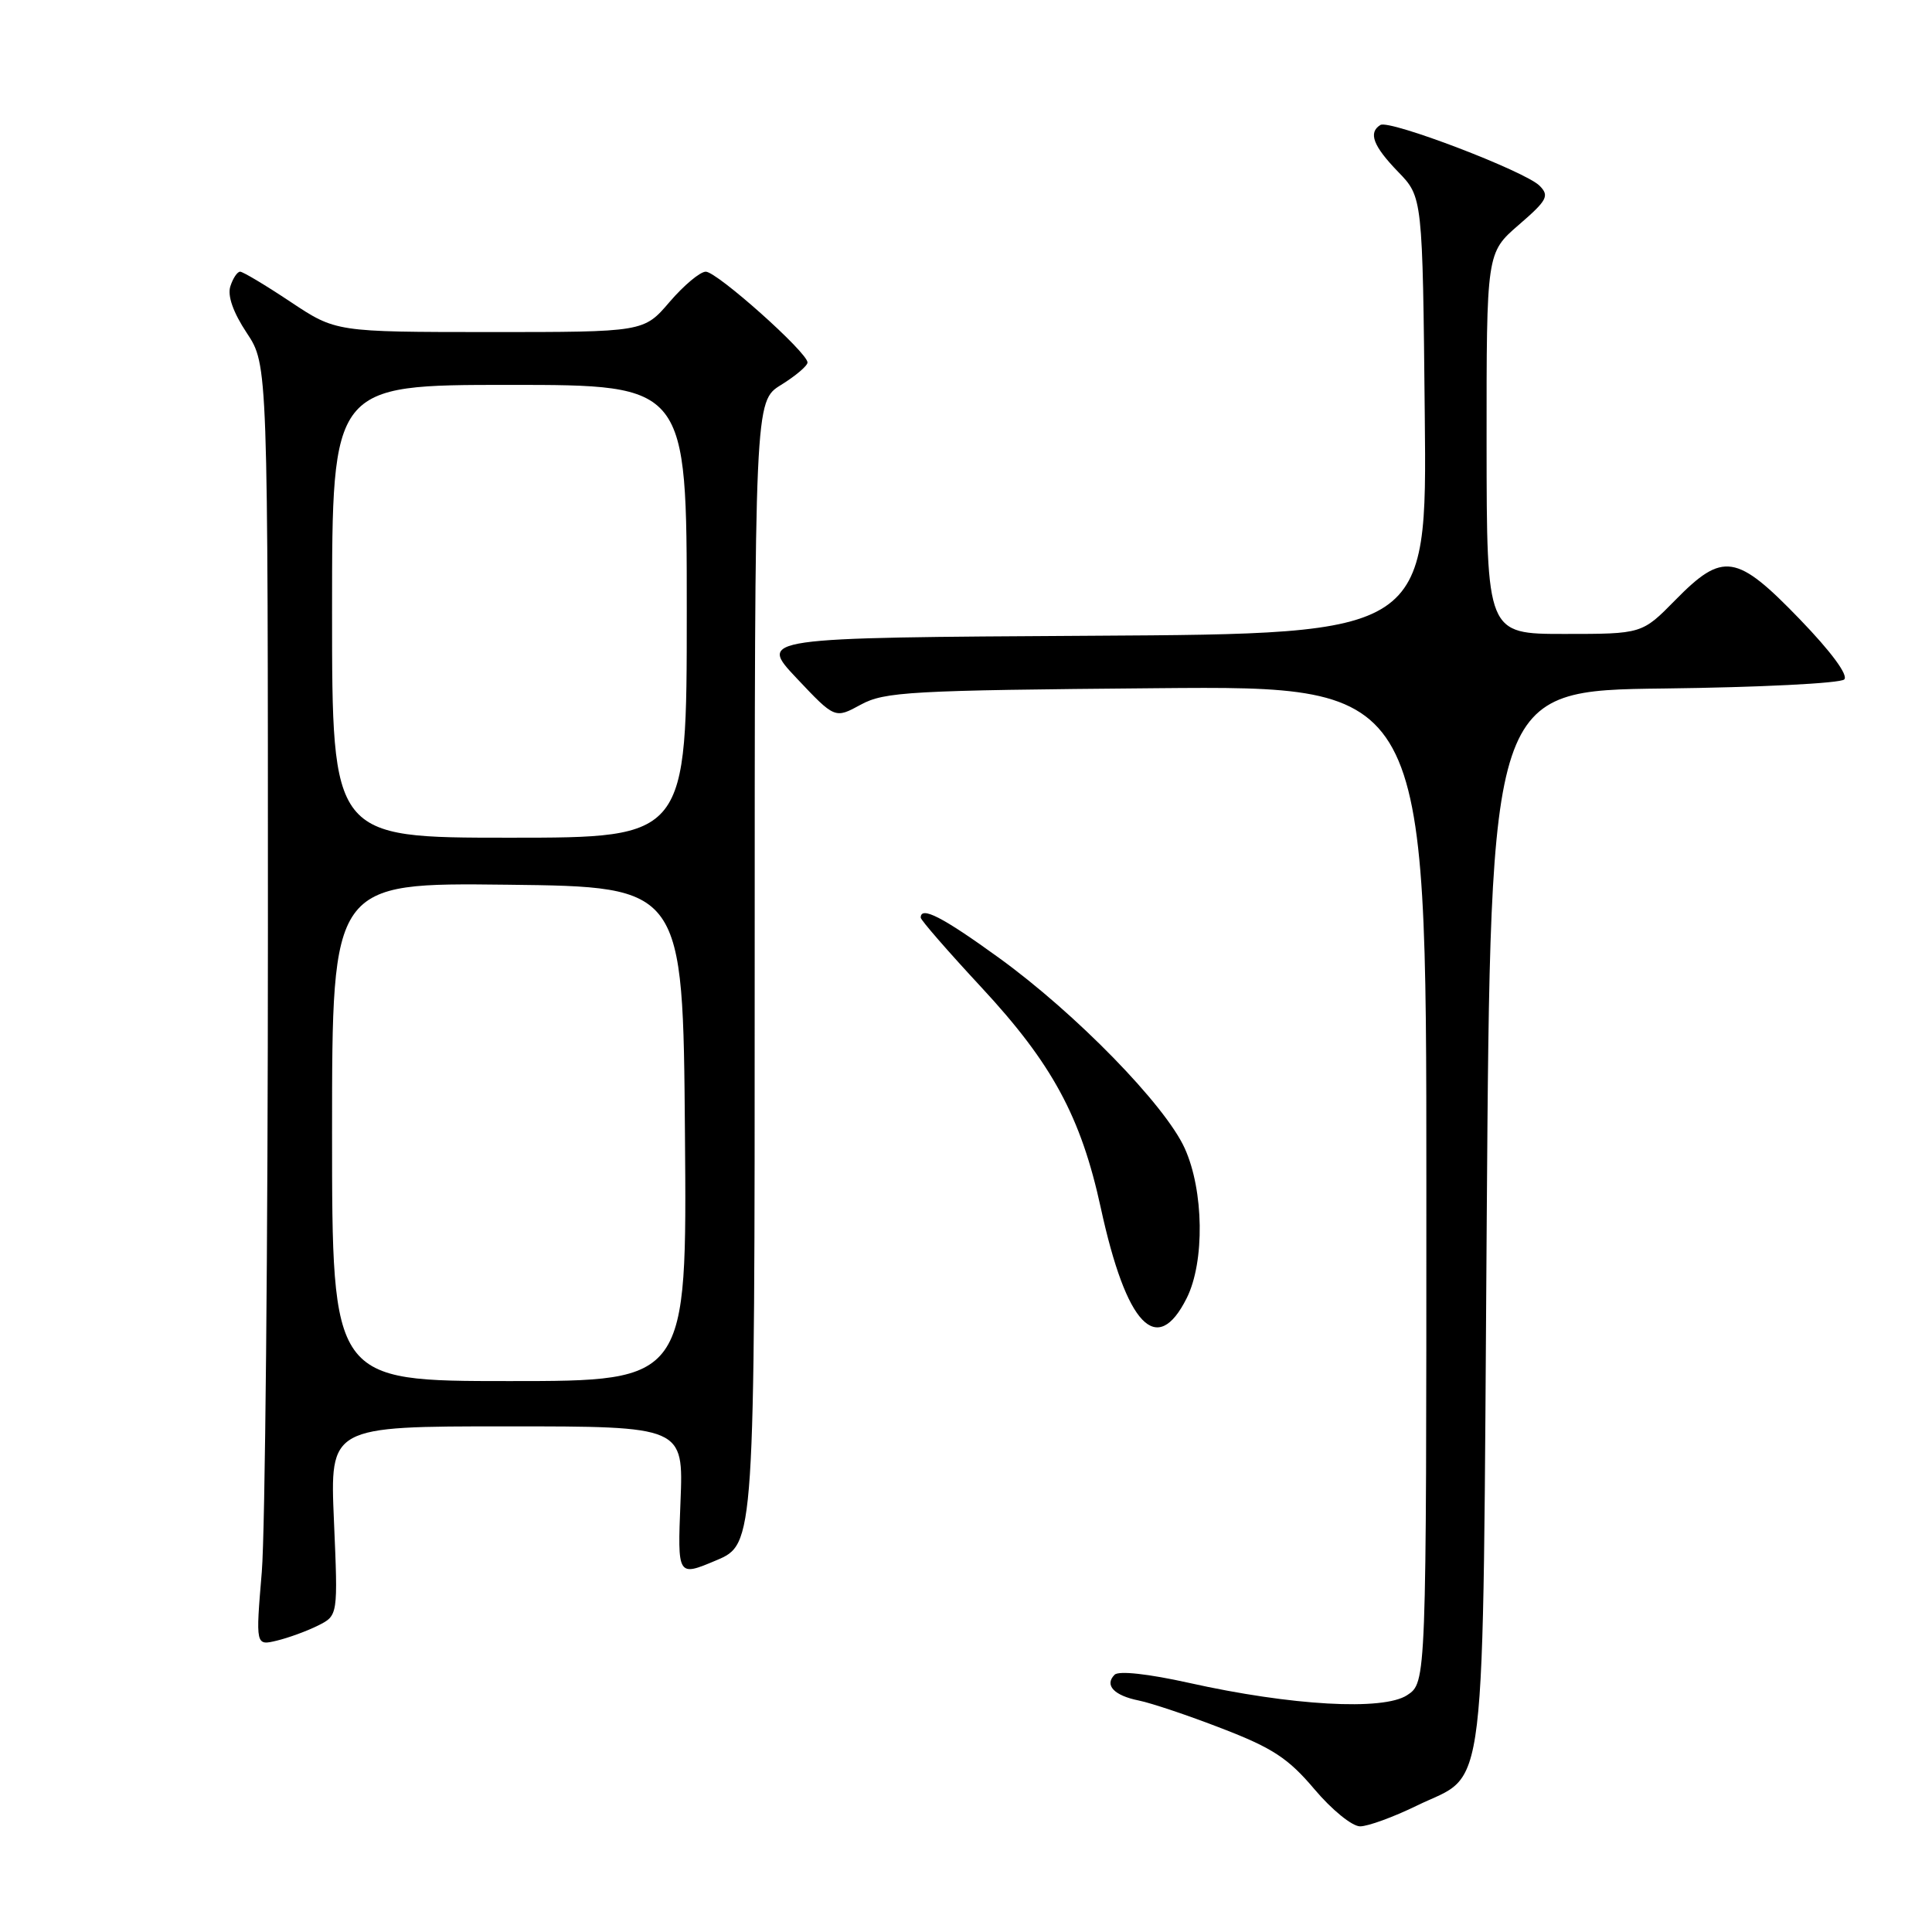 <?xml version="1.0" encoding="UTF-8" standalone="no"?>
<!DOCTYPE svg PUBLIC "-//W3C//DTD SVG 1.1//EN" "http://www.w3.org/Graphics/SVG/1.1/DTD/svg11.dtd" >
<svg xmlns="http://www.w3.org/2000/svg" xmlns:xlink="http://www.w3.org/1999/xlink" version="1.1" viewBox="0 0 256 256">
 <g >
 <path fill="currentColor"
d=" M 187.69 239.28 C 197.20 234.62 196.43 241.01 197.00 161.54 C 197.50 91.50 197.50 91.50 220.47 91.23 C 233.10 91.08 243.86 90.54 244.37 90.03 C 244.93 89.47 242.66 86.38 238.48 82.05 C 230.09 73.36 228.30 73.09 222.00 79.50 C 217.58 84.00 217.58 84.00 207.29 84.00 C 197.00 84.00 197.00 84.00 196.98 58.75 C 196.97 33.50 196.97 33.50 201.23 29.81 C 205.03 26.53 205.33 25.95 204.00 24.61 C 202.07 22.68 184.11 15.82 182.91 16.56 C 181.27 17.57 181.95 19.35 185.25 22.76 C 188.50 26.11 188.50 26.11 188.79 55.04 C 189.09 83.98 189.09 83.98 144.79 84.24 C 100.50 84.50 100.50 84.50 105.56 89.87 C 110.63 95.24 110.63 95.24 114.06 93.37 C 117.21 91.66 120.55 91.47 153.25 91.19 C 189.00 90.88 189.00 90.88 189.00 156.92 C 189.00 222.95 189.00 222.95 186.45 224.62 C 183.28 226.70 171.14 226.02 157.55 222.99 C 152.15 221.79 148.24 221.36 147.69 221.91 C 146.31 223.29 147.61 224.67 150.91 225.33 C 152.54 225.66 157.50 227.32 161.93 229.04 C 168.63 231.62 170.71 232.99 174.16 237.07 C 176.46 239.80 179.16 242.00 180.22 242.00 C 181.27 242.00 184.63 240.77 187.69 239.28 Z  M 42.15 215.39 C 44.79 214.06 44.79 214.06 44.25 201.53 C 43.71 189.00 43.71 189.00 67.14 189.00 C 90.57 189.00 90.57 189.00 90.17 198.96 C 89.77 208.92 89.77 208.92 94.89 206.76 C 100.00 204.60 100.00 204.60 100.00 128.88 C 100.00 53.16 100.00 53.16 103.50 51.00 C 105.42 49.81 107.00 48.47 107.00 48.03 C 107.00 46.70 95.00 36.00 93.52 36.00 C 92.77 36.00 90.62 37.80 88.73 40.00 C 85.31 44.00 85.31 44.00 64.90 44.00 C 44.50 43.99 44.50 43.99 38.50 40.00 C 35.20 37.80 32.19 36.00 31.82 36.00 C 31.44 36.00 30.86 36.88 30.52 37.95 C 30.12 39.19 30.90 41.41 32.70 44.12 C 35.50 48.35 35.50 48.35 35.50 123.43 C 35.50 164.72 35.13 202.90 34.69 208.28 C 33.87 218.07 33.87 218.07 36.69 217.39 C 38.23 217.02 40.69 216.12 42.15 215.39 Z  M 157.25 172.00 C 159.65 167.19 159.52 157.75 156.98 152.15 C 154.38 146.41 142.53 134.27 132.34 126.90 C 124.88 121.50 122.00 120.02 122.00 121.59 C 122.00 121.91 125.62 126.07 130.05 130.84 C 139.41 140.92 143.24 147.98 145.86 160.05 C 149.25 175.66 153.30 179.90 157.25 172.00 Z  M 44.00 149.98 C 44.00 116.96 44.00 116.96 67.25 117.23 C 90.50 117.50 90.50 117.50 90.76 150.25 C 91.03 183.00 91.03 183.00 67.51 183.00 C 44.00 183.00 44.00 183.00 44.00 149.98 Z  M 44.00 81.00 C 44.00 51.00 44.00 51.00 67.50 51.00 C 91.00 51.00 91.00 51.00 91.00 81.00 C 91.00 111.00 91.00 111.00 67.50 111.00 C 44.00 111.00 44.00 111.00 44.00 81.00 Z "/>
</g>
</svg>